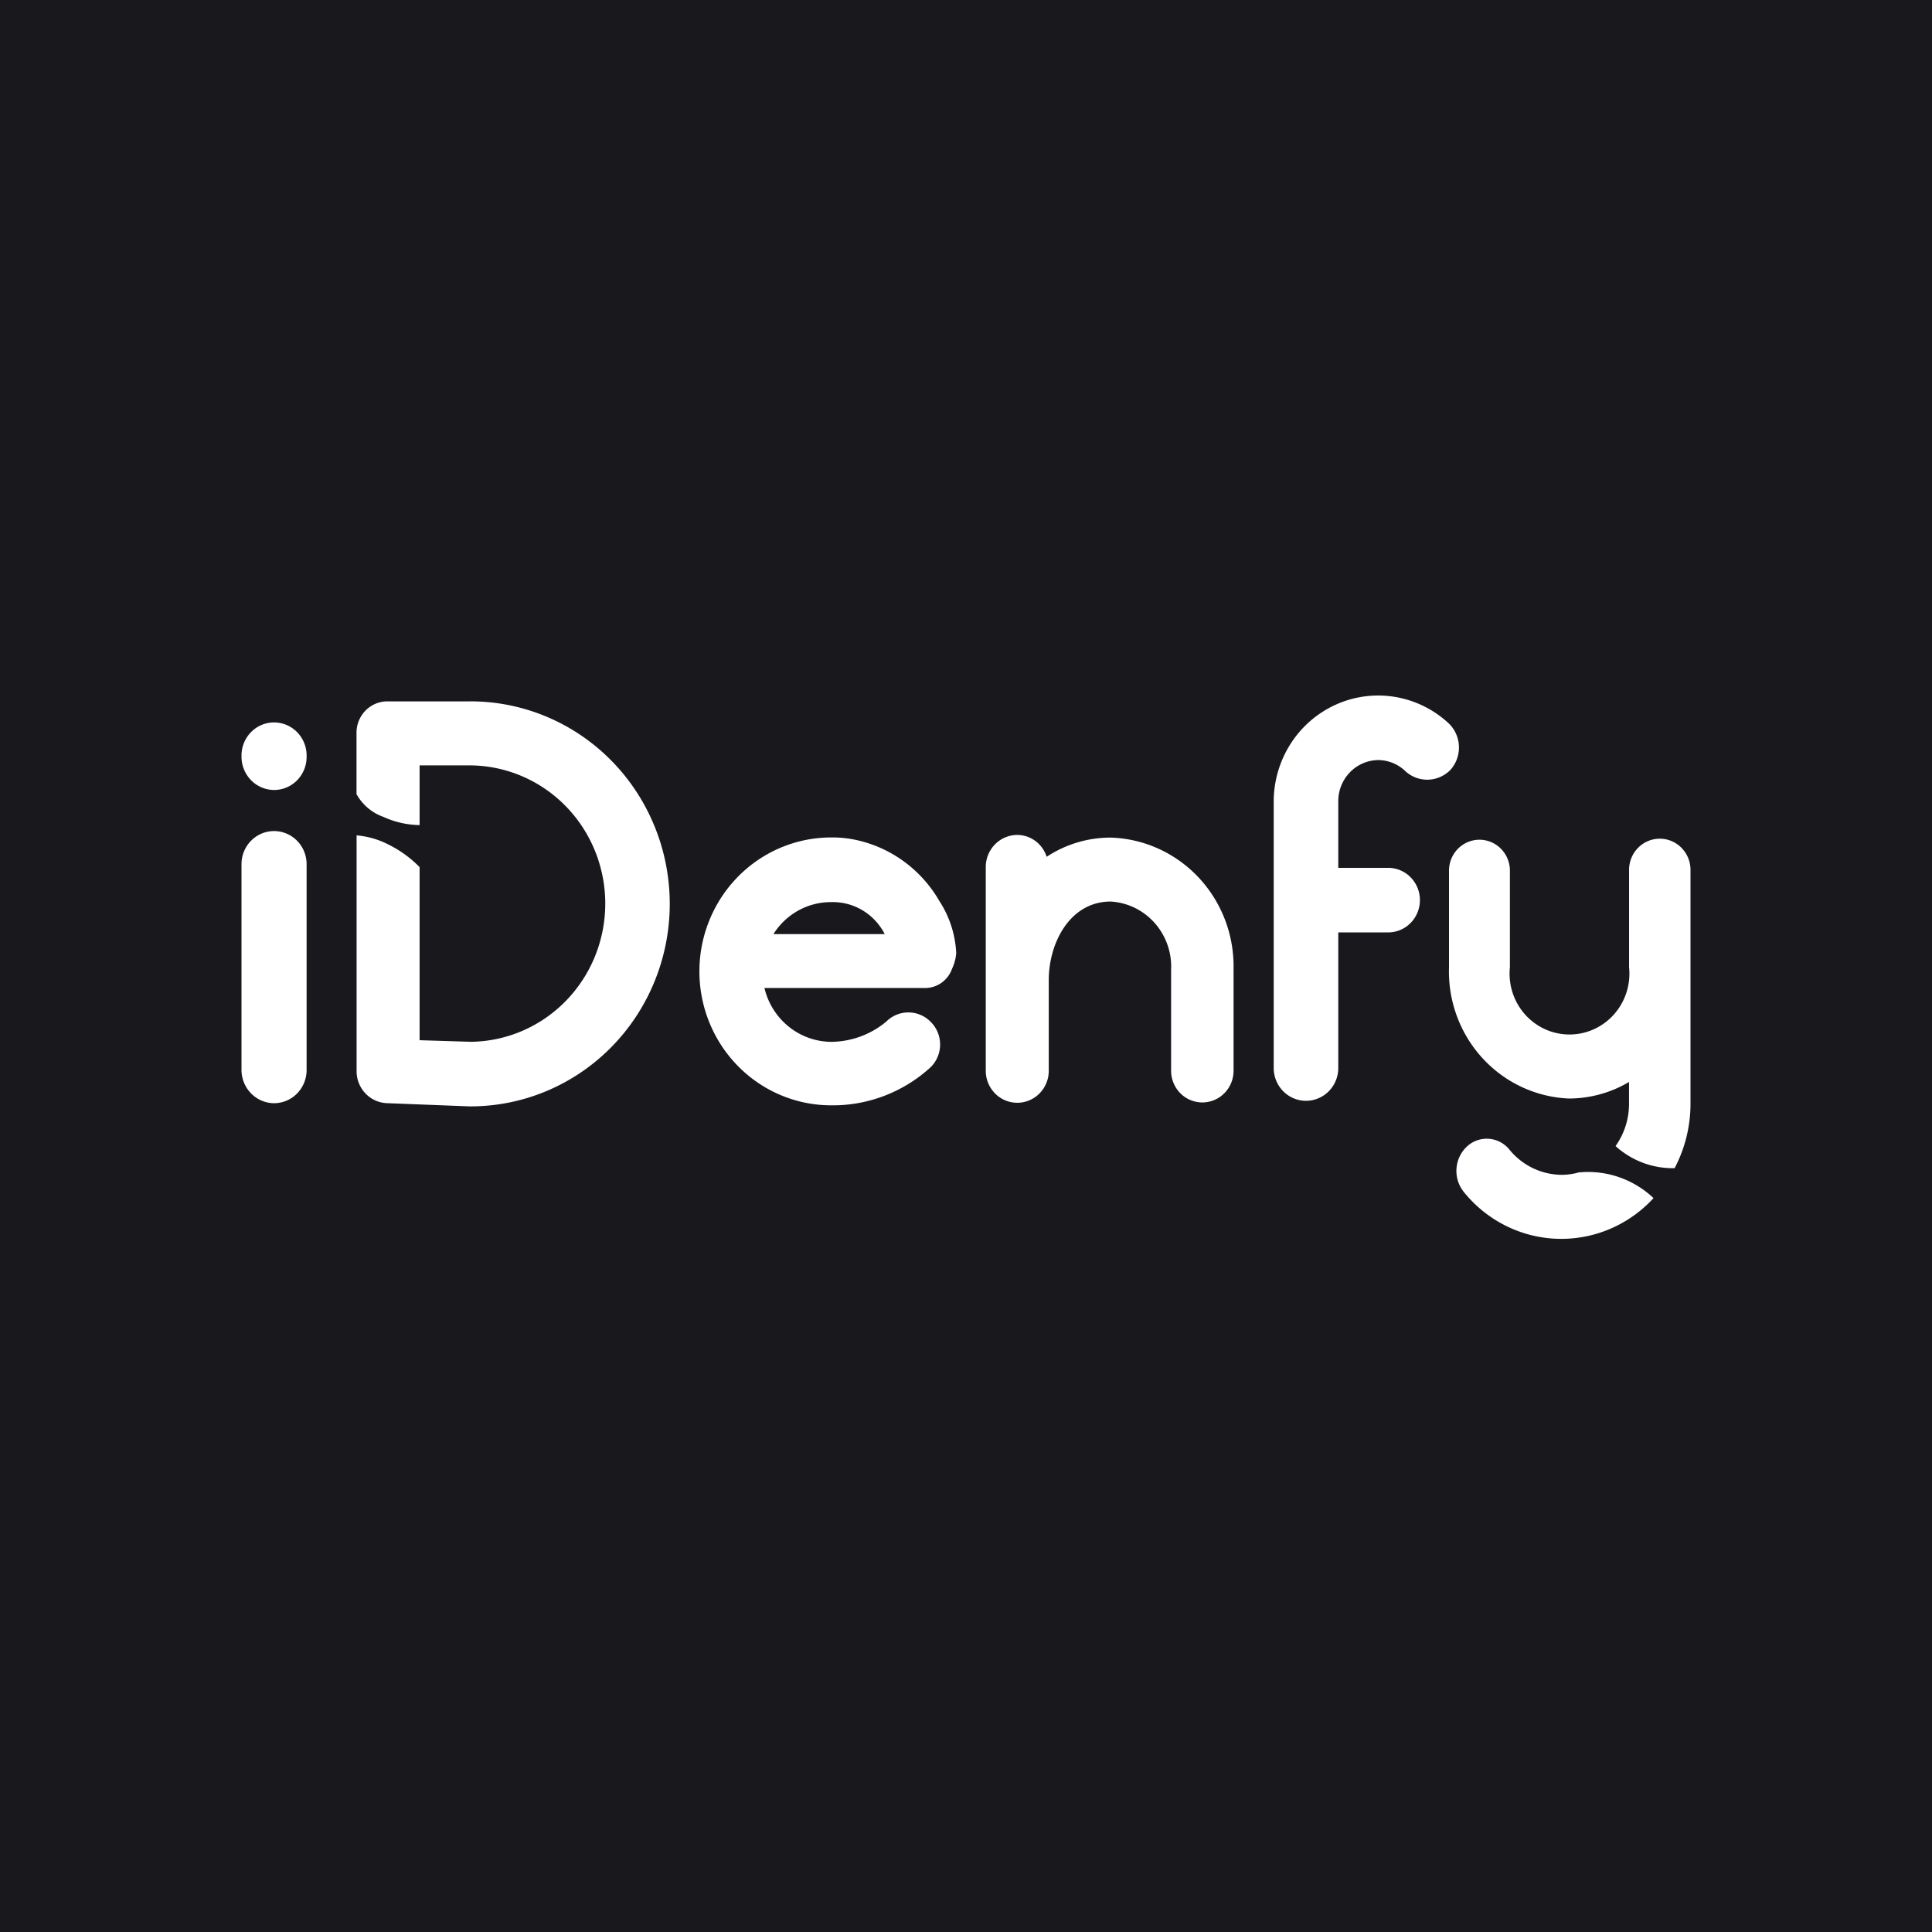 <svg xmlns="http://www.w3.org/2000/svg" fill="none" viewBox="0 0 524 524"><path fill="#19181D" d="M0 0h524v524H0z"/><path fill="#fff" d="M425.594 297.944a32.141 32.141 0 0 0 16.232-4.488v5.932c0 4.113-1.28 8.121-3.656 11.451 4.403 3.985 10.129 6.126 16.023 5.992a37.531 37.531 0 0 0 4.305-17.443v-63.249a8.613 8.613 0 0 0-.577-3.301 8.483 8.483 0 0 0-1.793-2.814 8.31 8.31 0 0 0-2.726-1.887 8.215 8.215 0 0 0-6.466 0 8.314 8.314 0 0 0-2.727 1.887 8.48 8.48 0 0 0-1.792 2.814 8.594 8.594 0 0 0-.577 3.301v26.195a16.773 16.773 0 0 1-.706 6.831 16.592 16.592 0 0 1-3.379 5.949 16.248 16.248 0 0 1-5.467 4.037 16.017 16.017 0 0 1-13.22 0 16.267 16.267 0 0 1-5.467-4.037 16.59 16.59 0 0 1-3.378-5.949 16.773 16.773 0 0 1-.706-6.831v-25.902a8.528 8.528 0 0 0-.548-3.299 8.425 8.425 0 0 0-1.771-2.819 8.253 8.253 0 0 0-2.714-1.893 8.141 8.141 0 0 0-6.45 0 8.233 8.233 0 0 0-2.714 1.893 8.393 8.393 0 0 0-1.771 2.819 8.51 8.51 0 0 0-.548 3.299v25.906c-.301 9.112 2.96 17.973 9.071 24.646 6.111 6.673 14.573 10.613 23.536 10.96M428.24 317.972c-1.548.44-3.147.664-4.753.665a18.348 18.348 0 0 1-7.687-1.789 18.603 18.603 0 0 1-6.265-4.868 8.004 8.004 0 0 0-2.49-2.151 7.867 7.867 0 0 0-9.187 1.138 9.051 9.051 0 0 0-2.827 5.978 9.093 9.093 0 0 0 1.973 6.323 34.31 34.31 0 0 0 11.324 9.149 33.703 33.703 0 0 0 28.262.926 34.19 34.19 0 0 0 11.881-8.389 25.97 25.97 0 0 0-9.379-5.688 25.655 25.655 0 0 0-10.848-1.28M393.438 208.752a8.8 8.8 0 0 1-6.036 2.713 8.78 8.78 0 0 1-6.207-2.281 10.725 10.725 0 0 0-7.403-3.038 10.88 10.88 0 0 0-7.71 3.367 11.244 11.244 0 0 0-3.112 7.921v17.944h13.527c2.285 0 4.476.923 6.091 2.565a8.827 8.827 0 0 1 2.523 6.191c0 2.323-.907 4.55-2.523 6.192a8.542 8.542 0 0 1-6.091 2.564H362.97v36.772c0 2.36-.923 4.624-2.565 6.293a8.685 8.685 0 0 1-6.191 2.607 8.687 8.687 0 0 1-6.192-2.607 8.975 8.975 0 0 1-2.564-6.293v-72.228a29.14 29.14 0 0 1 4.624-15.763 28.462 28.462 0 0 1 12.359-10.619 27.916 27.916 0 0 1 16.061-2.011 28.162 28.162 0 0 1 14.525 7.252 9.085 9.085 0 0 1 2.667 6.136 9.102 9.102 0 0 1-2.242 6.309M334.571 263.043v27.351a8.682 8.682 0 0 1-2.481 6.089 8.405 8.405 0 0 1-5.991 2.523 8.405 8.405 0 0 1-5.991-2.523 8.683 8.683 0 0 1-2.482-6.089v-27.351a17.855 17.855 0 0 0-4.434-12.69c-3.067-3.47-7.359-5.568-11.94-5.835-11.105 0-16.804 11.288-16.804 21.275v24.619a8.76 8.76 0 0 1-2.502 6.141 8.479 8.479 0 0 1-6.042 2.543 8.477 8.477 0 0 1-6.041-2.543 8.76 8.76 0 0 1-2.502-6.141v-55.277a8.777 8.777 0 0 1 2.51-6.131 8.494 8.494 0 0 1 6.031-2.551 8.327 8.327 0 0 1 4.933 1.652 8.556 8.556 0 0 1 3.042 4.28 31.474 31.474 0 0 1 17.366-5.212c9.097.28 17.713 4.216 23.959 10.945 6.247 6.729 9.613 15.7 9.36 24.948M209.771 253.355h30.185a15.999 15.999 0 0 0-6.032-6.467 15.649 15.649 0 0 0-8.492-2.215 18.235 18.235 0 0 0-8.93 2.291 18.599 18.599 0 0 0-6.731 6.391Zm41.436 14.618h-43.872a19.11 19.11 0 0 0 6.577 10.464 18.576 18.576 0 0 0 11.52 4.132 23.605 23.605 0 0 0 14.953-5.5 8.538 8.538 0 0 1 2.798-1.855 8.436 8.436 0 0 1 6.55.078 8.553 8.553 0 0 1 2.754 1.921 8.575 8.575 0 0 1 1.862 2.833 8.685 8.685 0 0 1-.077 6.679 8.561 8.561 0 0 1-1.927 2.788c-7.39 6.727-16.993 10.393-26.913 10.275-9.478 0-18.569-3.827-25.271-10.64-6.703-6.813-10.468-16.053-10.468-25.687 0-9.635 3.765-18.875 10.468-25.688 6.702-6.813 15.793-10.64 25.271-10.64a30.513 30.513 0 0 1 6.266.581A34.176 34.176 0 0 1 245 233.527a34.841 34.841 0 0 1 9.781 10.853 28.305 28.305 0 0 1 4.57 14.187 12.42 12.42 0 0 1-1.138 4.181 7.867 7.867 0 0 1-2.705 3.69 7.663 7.663 0 0 1-4.274 1.521M127.587 190.228h-22.351a8.244 8.244 0 0 0-3.265.596 8.352 8.352 0 0 0-2.779 1.84 8.507 8.507 0 0 0-1.856 2.794 8.617 8.617 0 0 0-.642 3.308v16.62a13.503 13.503 0 0 0 7.312 6.178 24.481 24.481 0 0 0 9.798 2.221v-16.194h13.811c9.71.09 18.995 4.068 25.837 11.073 6.842 7.005 10.69 16.47 10.709 26.341.019 9.87-3.794 19.35-10.61 26.382-6.815 7.031-16.084 11.046-25.795 11.173l-13.952-.432v-46.944a31.127 31.127 0 0 0-8.724-6.262 22.997 22.997 0 0 0-8.363-2.35v63.806a8.762 8.762 0 0 0 2.351 6.132 8.48 8.48 0 0 0 5.907 2.694l22.356.868h.284c14.331 0 28.075-5.786 38.209-16.087 10.133-10.3 15.826-24.27 15.826-38.837 0-14.567-5.693-28.538-15.826-38.838-10.134-10.3-23.878-16.087-38.209-16.087M74.47 299.215a8.825 8.825 0 0 1-6.313-2.599 9.123 9.123 0 0 1-2.657-6.375v-55.863c0-1.179.228-2.346.672-3.435a8.977 8.977 0 0 1 1.914-2.911 8.813 8.813 0 0 1 2.864-1.946 8.705 8.705 0 0 1 6.758 0 8.813 8.813 0 0 1 2.864 1.946 8.979 8.979 0 0 1 1.914 2.911 9.105 9.105 0 0 1 .672 3.435v55.863a9.066 9.066 0 0 1-2.538 6.29 8.772 8.772 0 0 1-6.145 2.684h-.004Zm.005-84.956a8.801 8.801 0 0 1-6.27-2.538 9.092 9.092 0 0 1-2.7-6.288v-.724a9.044 9.044 0 0 1 2.655-6.214 8.756 8.756 0 0 1 6.172-2.557c2.306 0 4.522.918 6.171 2.557a9.044 9.044 0 0 1 2.655 6.214v.724a9.036 9.036 0 0 1-2.58 6.203 8.75 8.75 0 0 1-6.103 2.623"/></svg>
